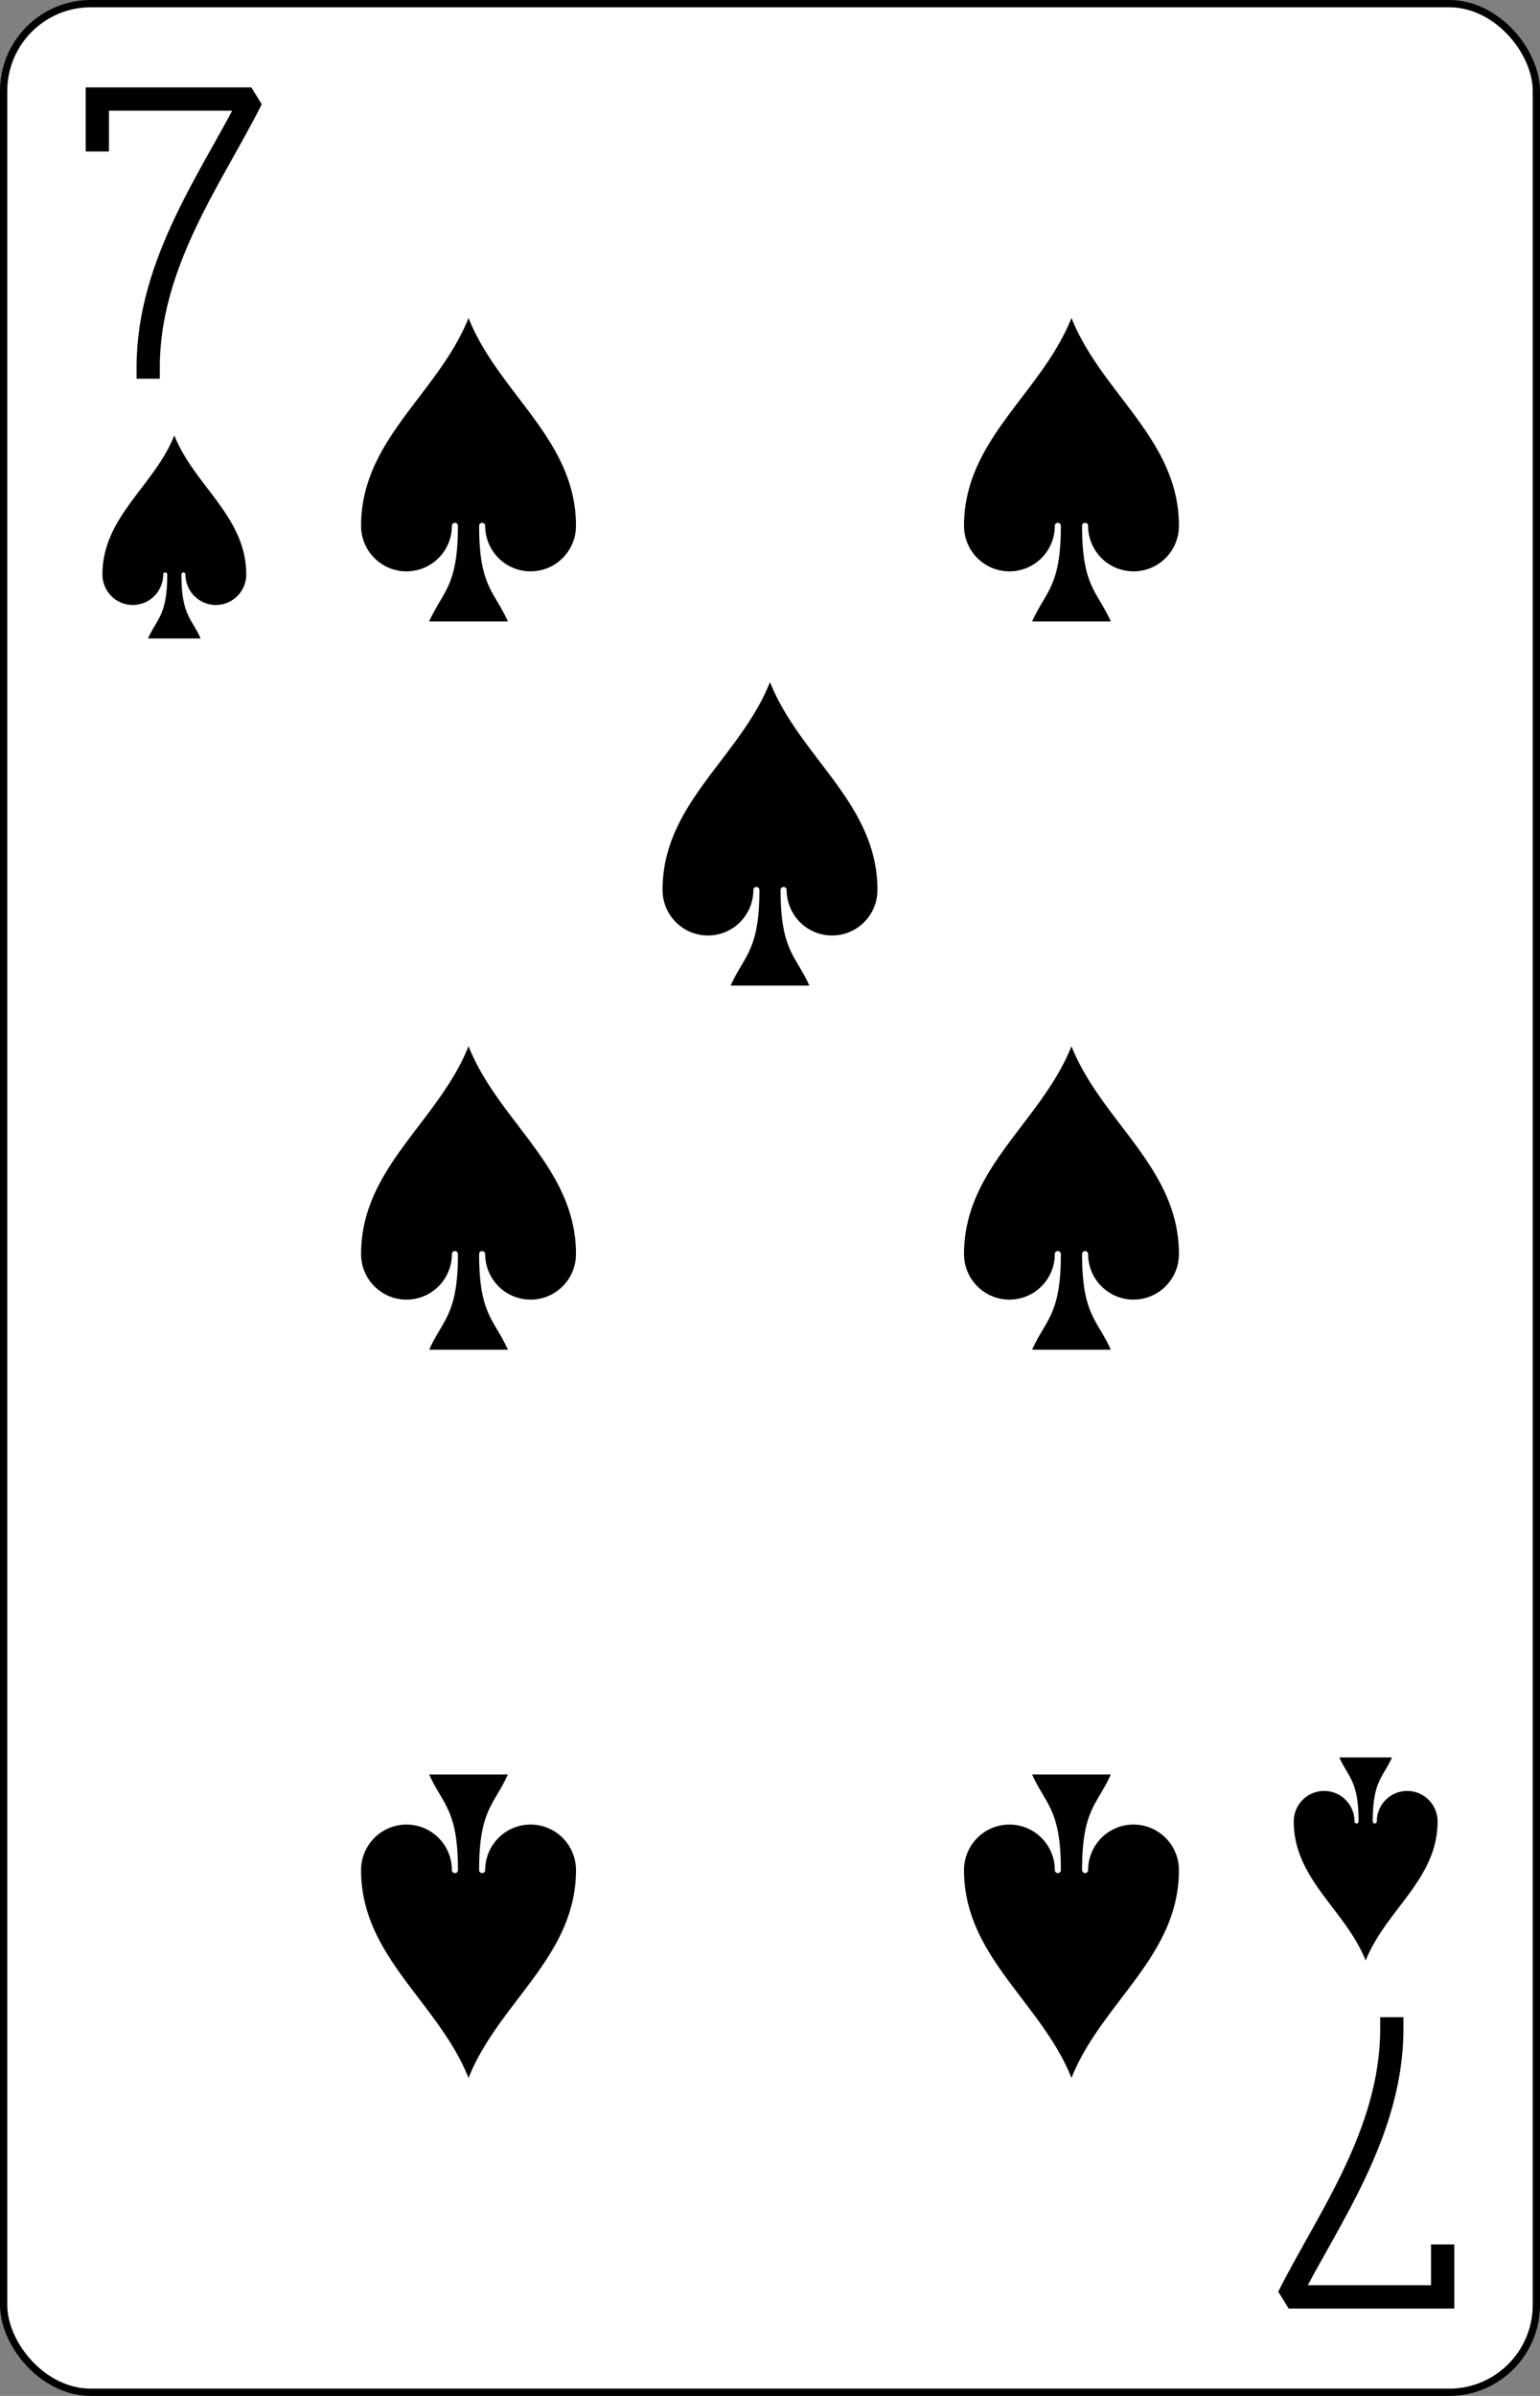 <?xml version="1.0" encoding="UTF-8" standalone="no"?>
<svg xmlns="http://www.w3.org/2000/svg" xmlns:xlink="http://www.w3.org/1999/xlink" class="card" face="7S" height="3.5in" preserveAspectRatio="none" viewBox="-106 -164.5 212 329" width="2.25in"><rect x="-106" y="-164.5" width="212" height="329" fill="#808080" stroke="none"/><defs><symbol id="SS7" viewBox="-600 -600 1200 1200" preserveAspectRatio="xMinYMid"><path d="M0 -500C100 -250 355 -100 355 185A150 150 0 0 1 55 185A10 10 0 0 0 35 185C35 385 85 400 130 500L-130 500C-85 400 -35 385 -35 185A10 10 0 0 0 -55 185A150 150 0 0 1 -355 185C-355 -100 -100 -250 0 -500Z" fill="black"></path></symbol><symbol id="VS7" viewBox="-500 -500 1000 1000" preserveAspectRatio="xMinYMid"><path d="M-265 -320L-265 -460L265 -460C135 -200 -90 100 -90 460" stroke="black" stroke-width="80" stroke-linecap="square" stroke-miterlimit="1.5" fill="none"></path></symbol></defs><rect width="211" height="328" x="-105.5" y="-164" rx="12" ry="12" fill="white" stroke="black"></rect><use xlink:href="#VS7" height="40" width="40" x="-102" y="-152.5"></use><use xlink:href="#SS7" height="33.462" width="33.462" x="-98.731" y="-107.5"></use><use xlink:href="#SS7" height="50" width="50" x="-66.501" y="-125.001"></use><use xlink:href="#SS7" height="50" width="50" x="16.501" y="-125.001"></use><use xlink:href="#SS7" height="50" width="50" x="-66.501" y="-25"></use><use xlink:href="#SS7" height="50" width="50" x="16.501" y="-25"></use><use xlink:href="#SS7" height="50" width="50" x="-25" y="-75"></use><g transform="rotate(180)"><use xlink:href="#VS7" height="40" width="40" x="-102" y="-152.5"></use><use xlink:href="#SS7" height="33.462" width="33.462" x="-98.731" y="-107.5"></use><use xlink:href="#SS7" height="50" width="50" x="-66.501" y="-125.001"></use><use xlink:href="#SS7" height="50" width="50" x="16.501" y="-125.001"></use></g></svg>